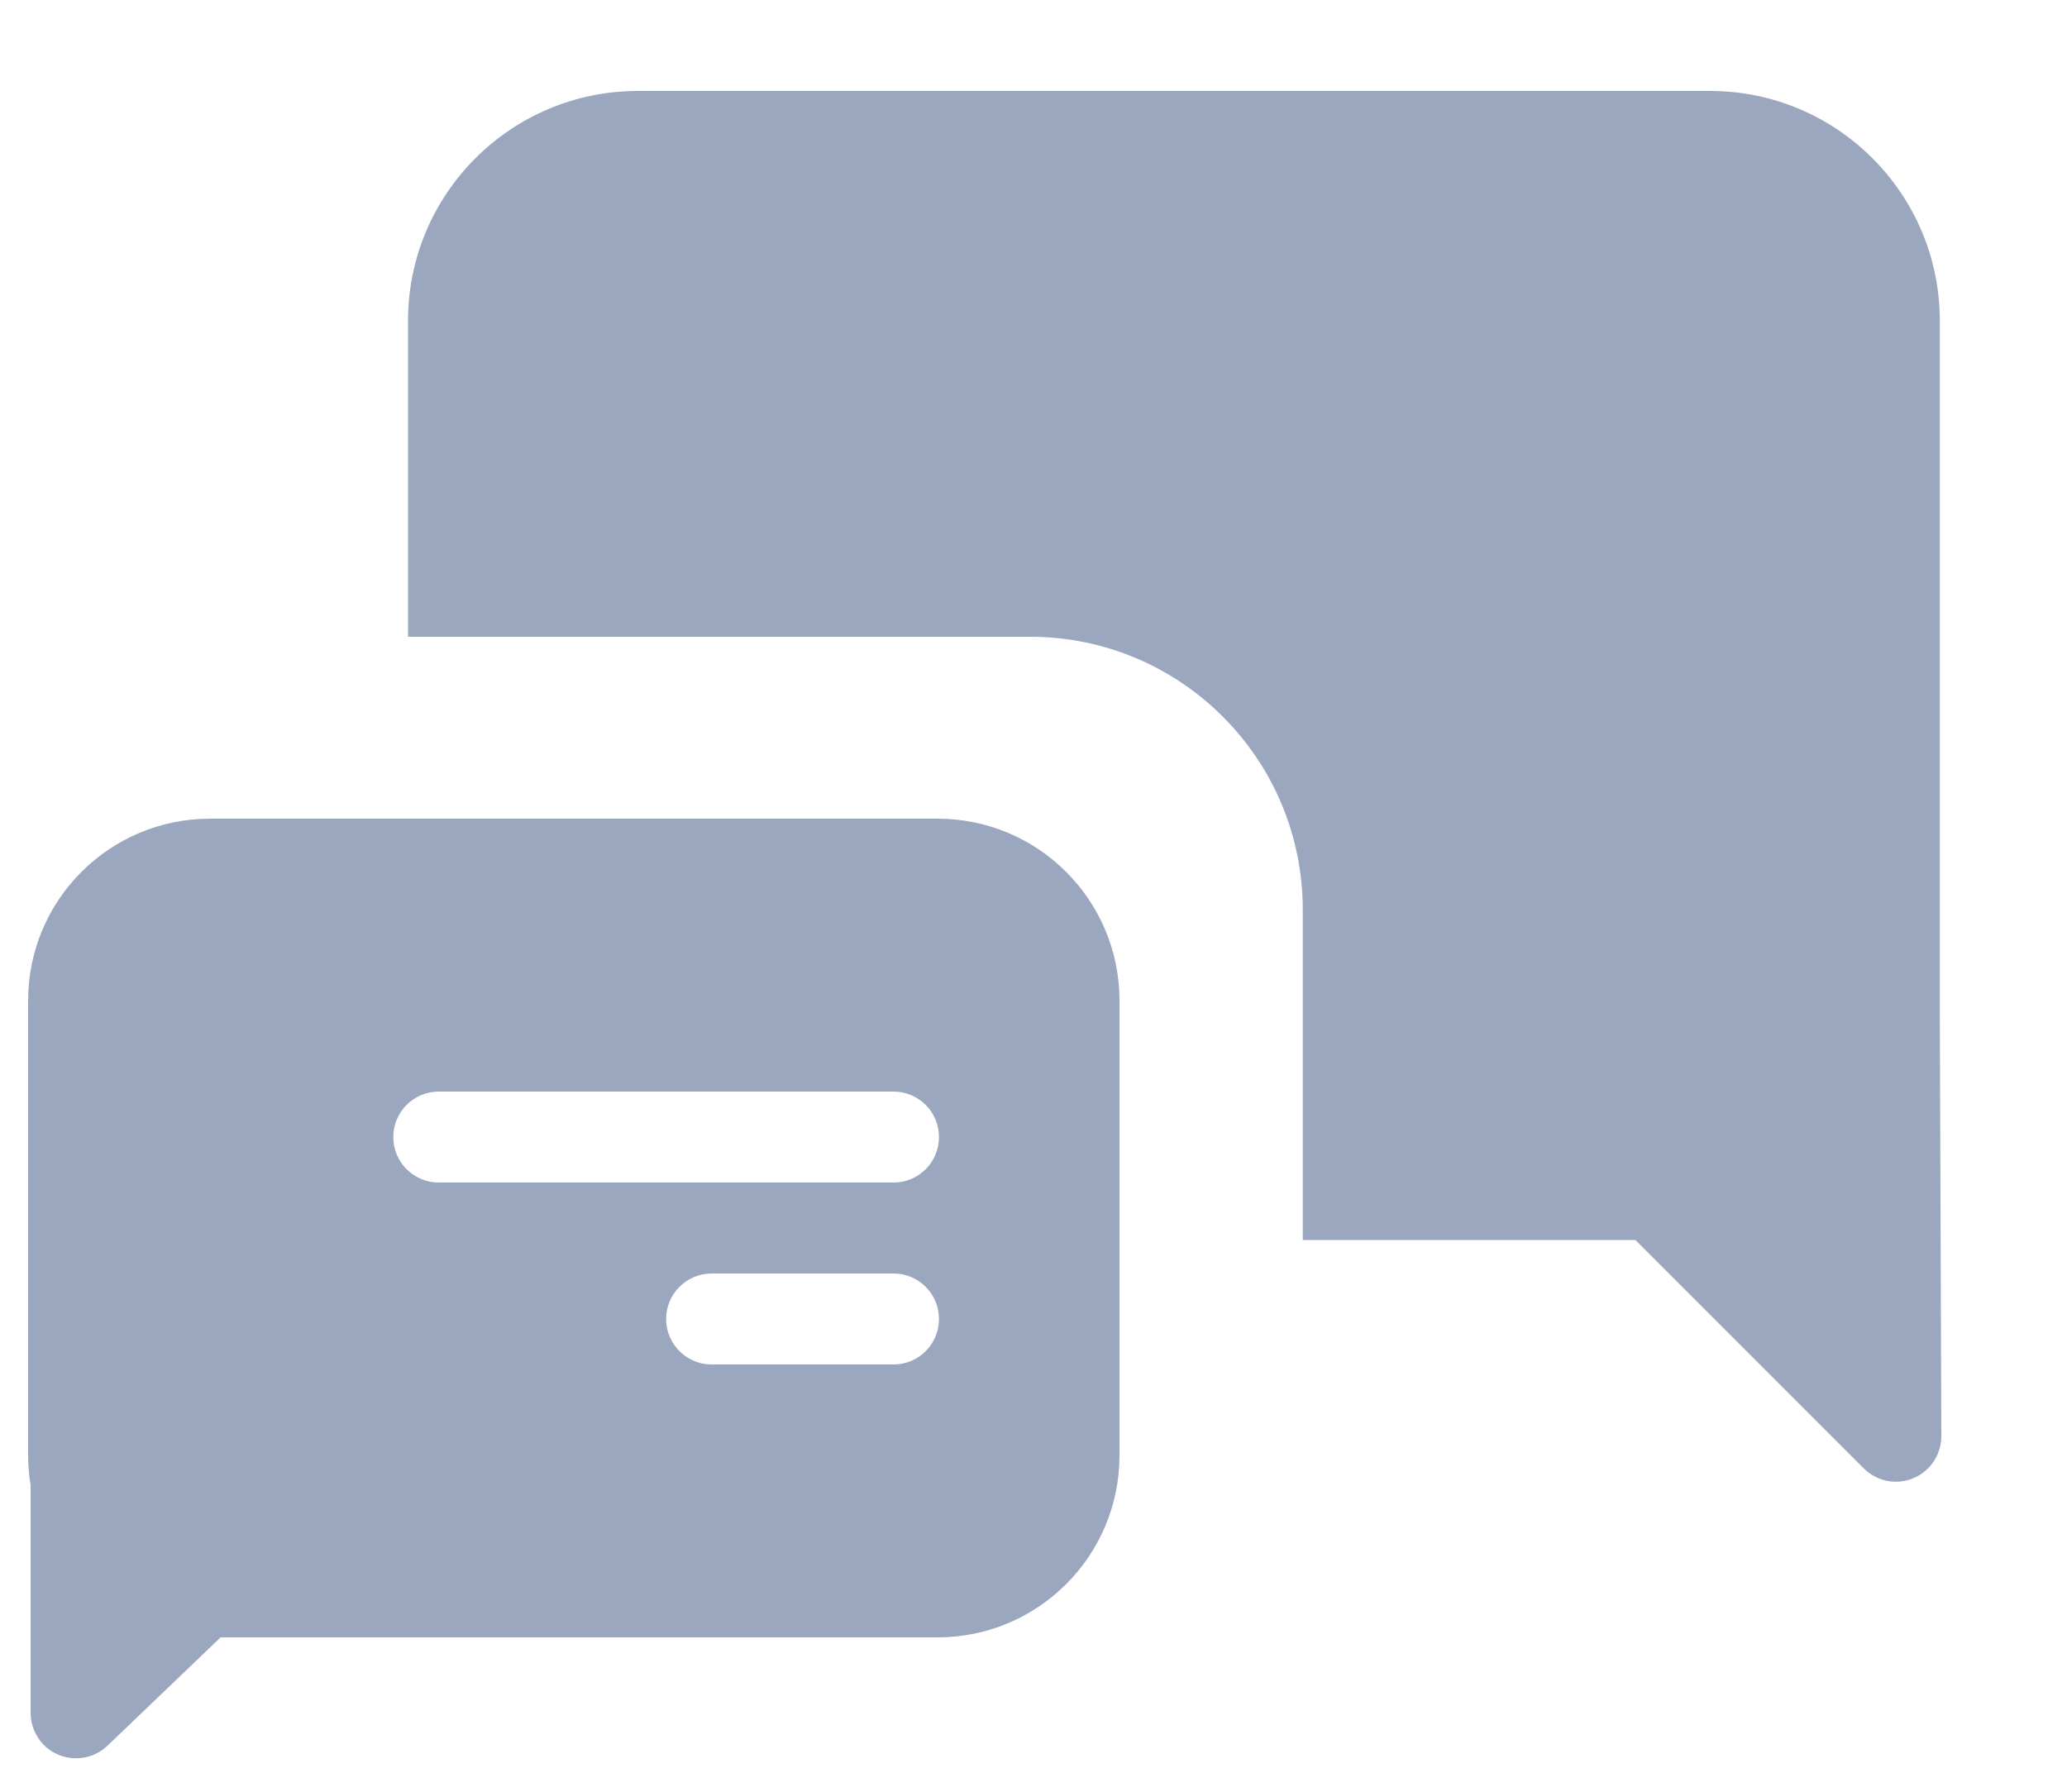 <svg width="15" height="13" viewBox="0 0 15 13" fill="none" xmlns="http://www.w3.org/2000/svg">
<g opacity="0.7">
<path d="M9.454 8.997V6.6C9.454 5.507 8.568 4.62 7.474 4.62H2.961V2.327C2.961 1.407 3.708 0.66 4.629 0.66H12.41C13.33 0.66 14.077 1.407 14.077 2.327V7.33L14.088 10.419C14.089 10.602 13.941 10.75 13.759 10.751C13.671 10.751 13.587 10.716 13.525 10.654L11.868 8.997H9.454Z" fill="#7182A4"/>
<path fill-rule="evenodd" clip-rule="evenodd" d="M0.204 10.56V7.26C0.204 6.531 0.795 5.94 1.524 5.94H6.804C7.533 5.94 8.124 6.531 8.124 7.26V10.56C8.124 11.289 7.533 11.88 6.804 11.88H1.601L0.78 12.666C0.648 12.792 0.439 12.787 0.313 12.656C0.255 12.594 0.222 12.512 0.222 12.427V10.774C0.21 10.704 0.204 10.633 0.204 10.56ZM3.184 7.92C3.002 7.92 2.854 8.068 2.854 8.25C2.854 8.432 3.002 8.58 3.184 8.58H6.484C6.667 8.58 6.814 8.432 6.814 8.25C6.814 8.068 6.667 7.92 6.484 7.92H3.184ZM4.834 9.57C4.834 9.388 4.982 9.24 5.164 9.24H6.484C6.667 9.24 6.814 9.388 6.814 9.57C6.814 9.752 6.667 9.9 6.484 9.9H5.164C4.982 9.9 4.834 9.752 4.834 9.57Z" fill="#7182A4"/>
</g>
</svg>
